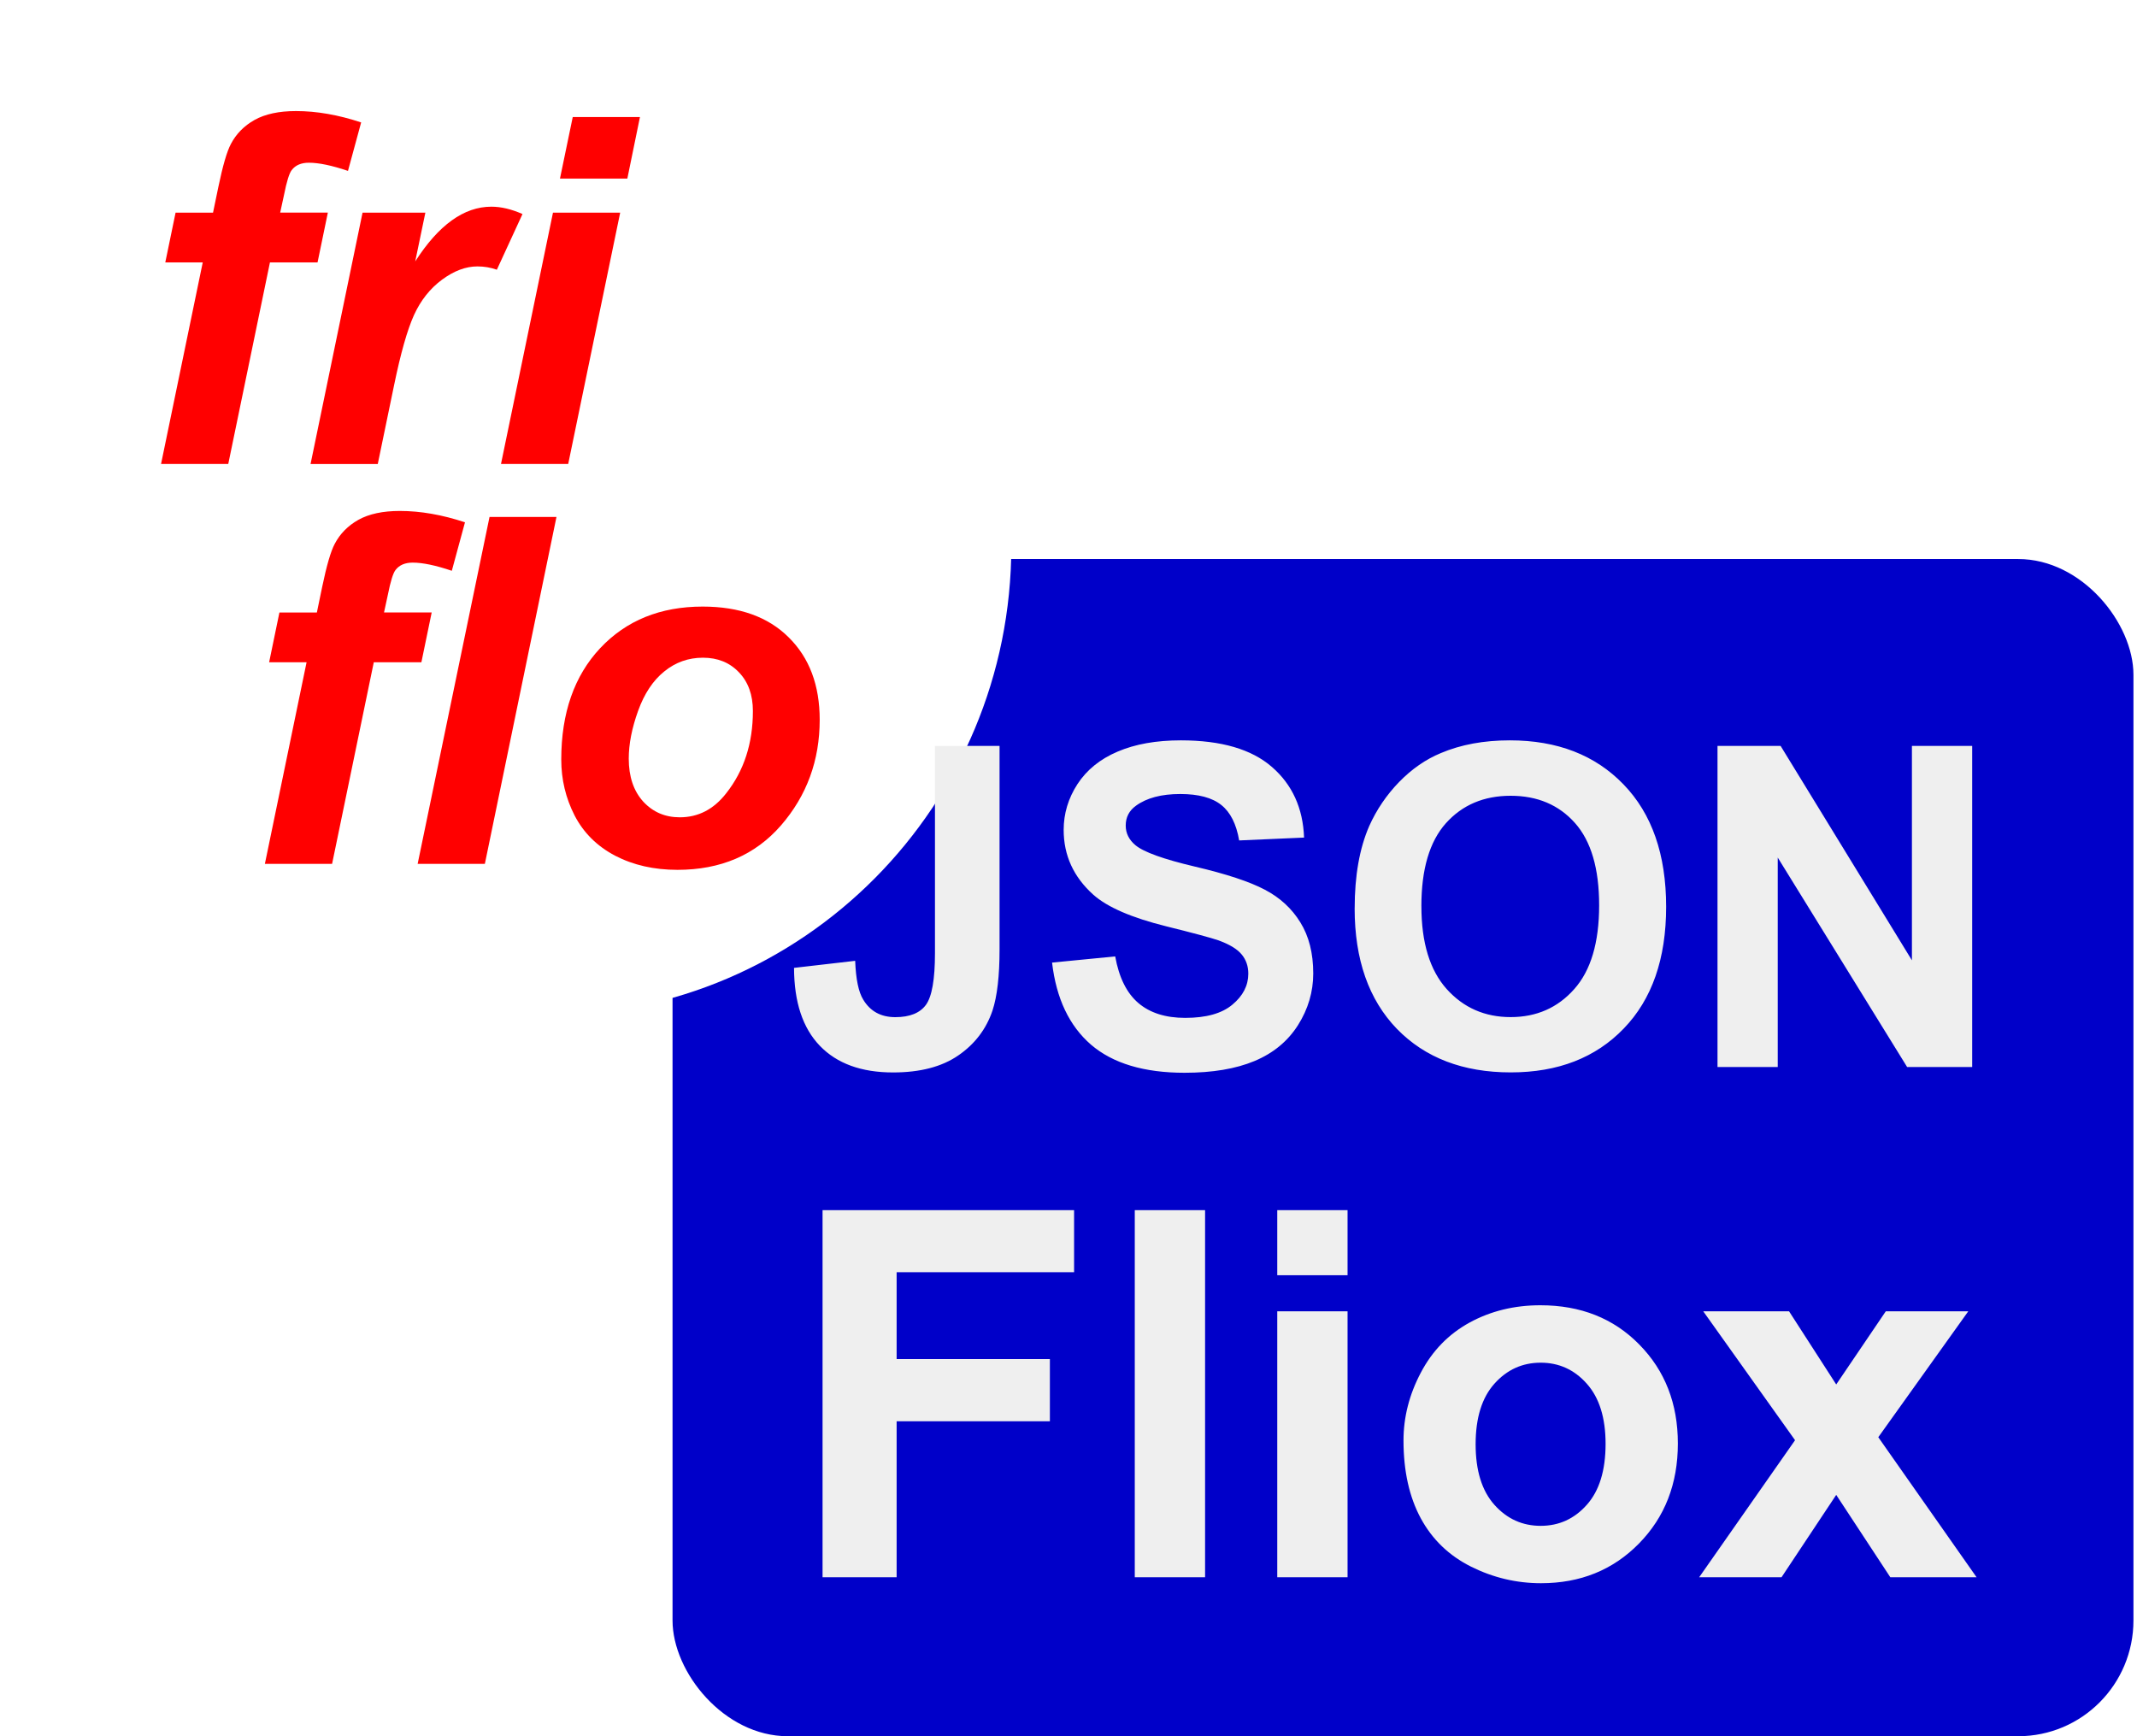 <?xml version="1.0" encoding="UTF-8" standalone="no"?>
<svg
   xmlns:dc="http://purl.org/dc/elements/1.1/"
   xmlns:cc="http://creativecommons.org/ns#"
   xmlns:rdf="http://www.w3.org/1999/02/22-rdf-syntax-ns#"
   xmlns:svg="http://www.w3.org/2000/svg"
   xmlns="http://www.w3.org/2000/svg"
   xmlns:sodipodi="http://sodipodi.sourceforge.net/DTD/sodipodi-0.dtd"
   xmlns:inkscape="http://www.inkscape.org/namespaces/inkscape"
   version="1.1"
   viewBox="0 0 80 65"
   stroke-miterlimit="10"
   id="svg8378"
   inkscape:version="0.91 r13725"
   sodipodi:docname="Json-Fliox.svg"
   width="80"
   height="65"
   style="fill:none;stroke:none;stroke-linecap:square;stroke-miterlimit:10">
  <defs
     id="defs8427">
    <defs
       id="defs8399">
      <filter
         filterUnits="userSpaceOnUse"
         id="shadowFilter-p.1">
        <feGaussianBlur
           id="feGaussianBlur8402"
           result="blur"
           stdDeviation="4.5"
           in="SourceAlpha" />
        <feComponentTransfer
           id="feComponentTransfer8404"
           in="blur"
           style="color-interpolation-filters:sRGB">
          <feFuncR
             id="feFuncR8406"
             intercept="0.0"
             slope="0"
             type="linear" />
          <feFuncG
             id="feFuncG8408"
             intercept="0.0"
             slope="0"
             type="linear" />
          <feFuncB
             id="feFuncB8410"
             intercept="0.0"
             slope="0"
             type="linear" />
          <feFuncA
             id="feFuncA8412"
             intercept="0"
             slope="0.24"
             type="linear" />
        </feComponentTransfer>
      </filter>
    </defs>
    <filter
       style="color-interpolation-filters:sRGB"
       inkscape:label="Drop Shadow"
       id="filter12944">
      <feFlood
         flood-opacity="0.498"
         flood-color="rgb(0,0,0)"
         result="flood"
         id="feFlood12946" />
      <feComposite
         in="flood"
         in2="SourceGraphic"
         operator="in"
         result="composite1"
         id="feComposite12948" />
      <feGaussianBlur
         in="composite1"
         stdDeviation="3"
         result="blur"
         id="feGaussianBlur12950" />
      <feOffset
         dx="6"
         dy="6"
         result="offset"
         id="feOffset12952" />
      <feComposite
         in="SourceGraphic"
         in2="offset"
         operator="over"
         result="composite2"
         id="feComposite12954" />
    </filter>
  </defs>
  <sodipodi:namedview
     pagecolor="#ffffff"
     bordercolor="#666666"
     borderopacity="1"
     objecttolerance="10"
     gridtolerance="10"
     guidetolerance="10"
     inkscape:pageopacity="0"
     inkscape:pageshadow="2"
     inkscape:window-width="2560"
     inkscape:window-height="1351"
     id="namedview8425"
     showgrid="false"
     inkscape:zoom="11.3"
     inkscape:cx="10.296038"
     inkscape:cy="49.064296"
     inkscape:window-x="-9"
     inkscape:window-y="-9"
     inkscape:window-maximized="1"
     inkscape:current-layer="svg8378" />
  <clipPath
     id="p.0">
    <path
       d="m 0,0 960,0 0,540 -960,0 0,-540 z"
       id="path8381"
       inkscape:connector-curvature="0"
       style="clip-rule:nonzero" />
  </clipPath>
  <rect
     style="opacity:1;fill:#0000c9;fill-opacity:1;fill-rule:nonzero;stroke:none;stroke-width:23.4;stroke-linecap:square;stroke-miterlimit:4;stroke-dasharray:none;stroke-dashoffset:0;stroke-opacity:1"
     id="rect8095"
     width="54.69"
     height="44.071"
     x="25.177"
     y="20.929"
     rx="4.314"
     ry="4.334" />
  <path
     style="fill:#000000;fill-opacity:0;fill-rule:evenodd"
     inkscape:connector-curvature="0"
     id="path8385"
     d="m 0,-475 960,0 0,540 -960,0 z" />
  <path
     style="fill:#000000;fill-opacity:0;fill-rule:evenodd"
     inkscape:connector-curvature="0"
     id="path8389"
     d="m 23.375,20.57 56.997,0 0,40.788 -56.997,0 z" />
  <g
     id="p.1"
     style="filter:url(#filter12944)"
     transform="matrix(0.329,0,0,0.332,-42.302,-21.787)">
    <path
       style="fill:#ffffff;fill-rule:evenodd"
       inkscape:connector-curvature="0"
       id="path8415"
       d="m 131.827,121.21 0,0 c 0,-29.223 23.69,-52.913 52.913,-52.913 l 0,0 c 14.034,0 27.492,5.575 37.415,15.498 9.923,9.923 15.498,23.382 15.498,37.415 l 0,0 c 0,29.223 -23.69,52.913 -52.913,52.913 l 0,0 c -29.223,0 -52.913,-23.69 -52.913,-52.913 z" />
  </g>
  <path
     style="fill:#000000;fill-opacity:0;fill-rule:evenodd"
     inkscape:connector-curvature="0"
     id="path8417"
     d="m 2.104,-3.04 49.233,0 0,20.263 -49.233,0 z" />
  <path
     style="fill:#ff0000;fill-rule:nonzero"
     inkscape:connector-curvature="0"
     id="path8419"
     d="m 12.273,7.961 -0.385,1.862 -1.782,0 -1.561,7.547 -2.516,0 1.561,-7.547 -1.402,0 0.385,-1.862 1.402,0 0.2,-0.965 q 0.247,-1.188 0.467,-1.603 0.298,-0.571 0.888,-0.903 0.596,-0.332 1.551,-0.332 1.155,0 2.439,0.425 l -0.493,1.815 q -0.904,-0.306 -1.464,-0.306 -0.431,0 -0.642,0.275 -0.139,0.176 -0.288,0.928 l -0.144,0.664 1.782,0 z m 1.299,0 2.352,0 -0.38,1.826 q 1.315,-2.049 2.85,-2.049 0.544,0 1.166,0.275 l -0.96,2.085 q -0.344,-0.124 -0.729,-0.124 -0.652,0 -1.325,0.498 -0.668,0.493 -1.048,1.323 -0.375,0.83 -0.745,2.625 l -0.611,2.951 -2.516,0 1.946,-9.409 z m 7.869,-3.579 2.516,0 -0.472,2.303 -2.522,0 0.478,-2.303 z m -0.74,3.579 2.516,0 -1.946,9.409 -2.516,0 1.946,-9.409 z" />
  <path
     style="fill:#000000;fill-opacity:0;fill-rule:evenodd"
     inkscape:connector-curvature="0"
     id="path8421"
     d="m 5.991,11.931 49.233,0 0,20.263 -49.233,0 z" />
  <path
     style="fill:#ff0000;fill-rule:nonzero"
     inkscape:connector-curvature="0"
     id="path8423"
     d="m 16.16,22.932 -0.385,1.862 -1.782,0 -1.561,7.547 -2.516,0 1.561,-7.547 -1.402,0 0.385,-1.862 1.402,0 0.2,-0.965 q 0.247,-1.188 0.467,-1.603 0.298,-0.571 0.888,-0.903 0.596,-0.332 1.551,-0.332 1.155,0 2.439,0.425 l -0.493,1.815 q -0.904,-0.306 -1.464,-0.306 -0.431,0 -0.642,0.275 -0.139,0.176 -0.288,0.928 l -0.144,0.664 1.782,0 z m -0.525,9.409 2.691,-12.988 2.506,0 -2.681,12.988 -2.516,0 z m 5.376,-3.906 q 0,-2.614 1.458,-4.17 1.464,-1.556 3.836,-1.556 2.064,0 3.22,1.152 1.161,1.146 1.161,3.086 0,2.282 -1.448,3.953 -1.448,1.665 -3.877,1.665 -1.315,0 -2.332,-0.529 -1.017,-0.534 -1.52,-1.509 -0.498,-0.975 -0.498,-2.09 z m 7.174,-1.815 q 0,-0.908 -0.524,-1.452 -0.519,-0.545 -1.345,-0.545 -0.817,0 -1.448,0.514 -0.632,0.508 -0.981,1.478 -0.349,0.97 -0.349,1.784 0,1.011 0.539,1.608 0.544,0.591 1.371,0.591 1.037,0 1.736,-0.897 1.001,-1.266 1.001,-3.081 z" />
  <path
     style="fill:#efefef;fill-rule:nonzero"
     inkscape:connector-curvature="0"
     id="path35"
     d="m 35,27.926 2.419,0 0,7.611 q 0,1.491 -0.264,2.295 -0.354,1.046 -1.282,1.682 -0.922,0.636 -2.441,0.636 -1.778,0 -2.739,-0.996 -0.962,-0.996 -0.968,-2.919 l 2.289,-0.264 q 0.039,1.035 0.304,1.457 0.394,0.652 1.198,0.652 0.81,0 1.147,-0.461 0.338,-0.467 0.338,-1.929 l 0,-7.763 z m 4.386,8.111 2.362,-0.231 q 0.214,1.187 0.866,1.744 0.652,0.557 1.755,0.557 1.176,0 1.766,-0.495 0.596,-0.495 0.596,-1.159 0,-0.427 -0.253,-0.726 -0.247,-0.298 -0.866,-0.523 -0.427,-0.146 -1.946,-0.523 -1.952,-0.484 -2.739,-1.187 -1.108,-0.996 -1.108,-2.424 0,-0.917 0.517,-1.716 0.523,-0.799 1.502,-1.215 0.984,-0.422 2.368,-0.422 2.267,0 3.409,0.996 1.142,0.99 1.204,2.644 l -2.43,0.107 q -0.158,-0.922 -0.669,-1.327 -0.512,-0.411 -1.536,-0.411 -1.058,0 -1.659,0.439 -0.383,0.276 -0.383,0.743 0,0.427 0.36,0.731 0.461,0.388 2.228,0.804 1.772,0.416 2.621,0.866 0.849,0.444 1.327,1.221 0.484,0.776 0.484,1.913 0,1.035 -0.574,1.941 -0.574,0.9 -1.626,1.339 -1.052,0.439 -2.616,0.439 -2.278,0 -3.504,-1.052 -1.221,-1.058 -1.457,-3.071 z m 11.327,-2.031 q 0,-1.834 0.546,-3.083 0.411,-0.917 1.119,-1.648 0.714,-0.731 1.558,-1.08 1.125,-0.478 2.587,-0.478 2.661,0 4.253,1.648 1.597,1.648 1.597,4.584 0,2.914 -1.586,4.556 -1.581,1.643 -4.23,1.643 -2.678,0 -4.264,-1.631 -1.581,-1.637 -1.581,-4.511 z m 2.498,-0.079 q 0,2.042 0.945,3.099 0.945,1.052 2.396,1.052 1.451,0 2.379,-1.046 0.934,-1.046 0.934,-3.139 0,-2.064 -0.906,-3.083 -0.906,-1.018 -2.408,-1.018 -1.502,0 -2.424,1.029 -0.917,1.029 -0.917,3.105 z m 11.085,6.019 0,-12.021 2.362,0 4.916,8.027 0,-8.027 2.256,0 0,12.021 -2.436,0 -4.843,-7.841 0,7.841 -2.256,0 z" />
  <path
     style="fill:#efefef;fill-rule:nonzero"
     inkscape:connector-curvature="0"
     id="path37"
     d="m 30.793,59.048 0,-13.742 9.416,0 0,2.323 -6.643,0 0,3.251 5.737,0 0,2.329 -5.737,0 0,5.839 -2.773,0 z m 11.688,0 0,-13.742 2.632,0 0,13.742 -2.632,0 z m 5.334,-11.306 0,-2.436 2.632,0 0,2.436 -2.632,0 z m 0,11.306 0,-9.956 2.632,0 0,9.956 -2.632,0 z m 4.726,-5.119 q 0,-1.311 0.647,-2.537 0.647,-1.232 1.828,-1.879 1.187,-0.647 2.649,-0.647 2.261,0 3.701,1.468 1.446,1.468 1.446,3.707 0,2.261 -1.457,3.746 -1.457,1.485 -3.667,1.485 -1.373,0 -2.616,-0.619 -1.238,-0.619 -1.884,-1.811 -0.647,-1.198 -0.647,-2.914 z m 2.7,0.141 q 0,1.479 0.703,2.267 0.703,0.787 1.732,0.787 1.029,0 1.727,-0.787 0.703,-0.787 0.703,-2.284 0,-1.462 -0.703,-2.25 -0.698,-0.787 -1.727,-0.787 -1.029,0 -1.732,0.787 -0.703,0.787 -0.703,2.267 z m 8.369,4.978 3.589,-5.13 -3.437,-4.826 3.212,0 1.766,2.739 1.856,-2.739 3.088,0 -3.369,4.714 3.679,5.242 -3.229,0 -2.025,-3.083 -2.047,3.083 -3.083,0 z" />
</svg>
